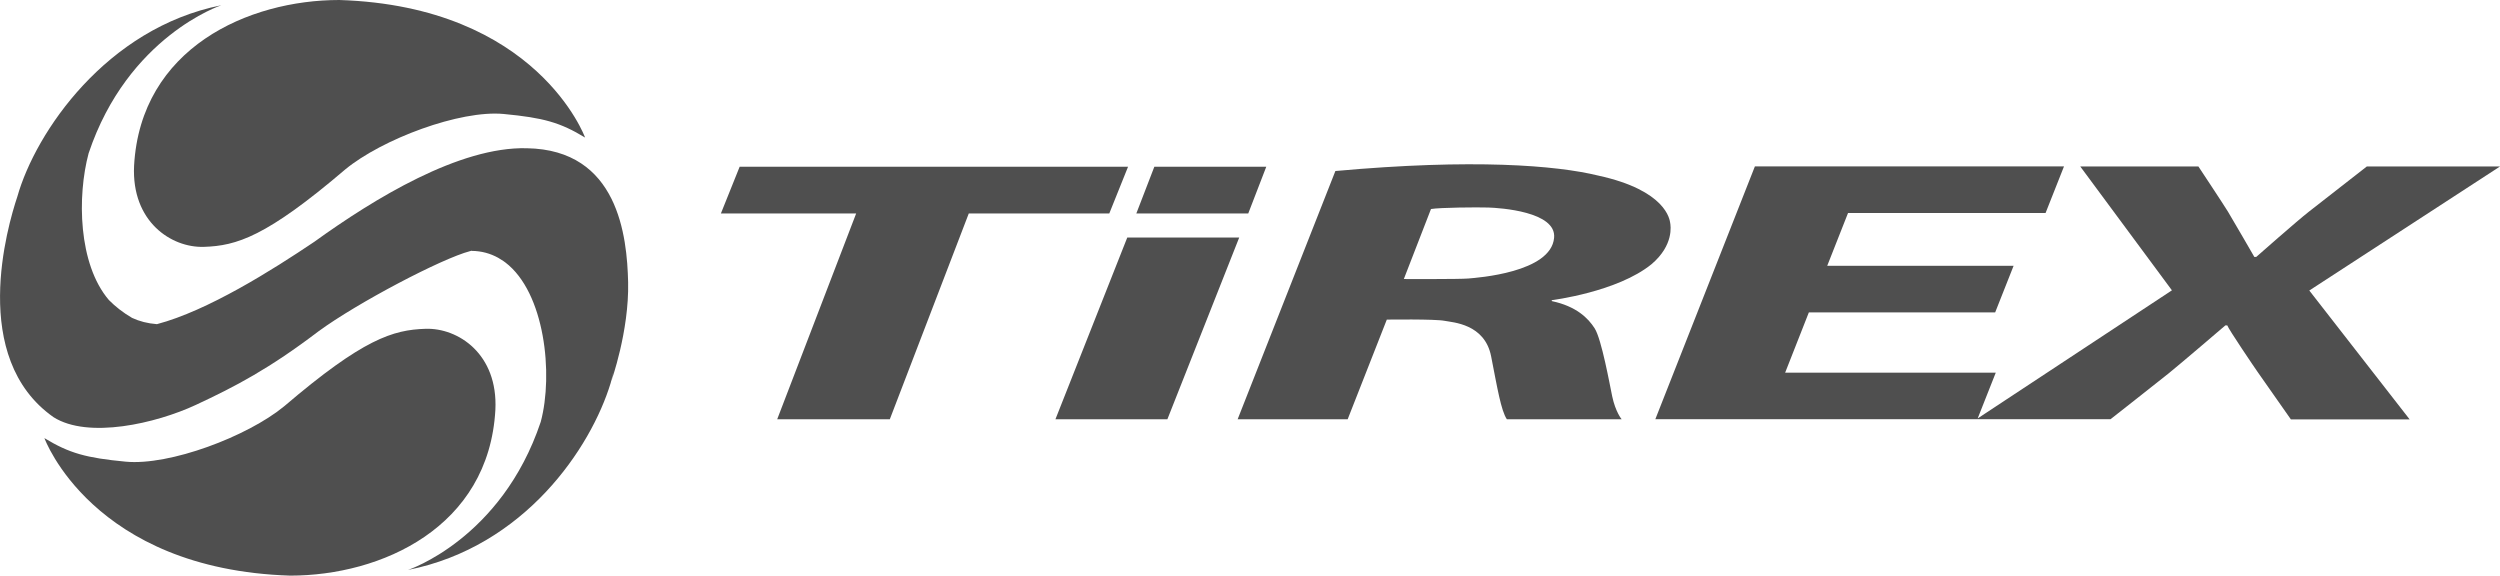 <svg width="152" height="35" viewBox="0 0 152 35" fill="none" xmlns="http://www.w3.org/2000/svg">
<path d="M68.586 10.137H44.971L43.83 12.98H52.054L47.254 25.49H54.101L58.901 12.98H67.444L68.586 10.137Z" fill="#4F4F4F"/>
<path d="M76.99 10.137H70.184L69.088 12.98H75.893L76.99 10.137Z" fill="#4F4F4F"/>
<path d="M68.538 14.442L64.171 25.49H70.977L75.344 14.442H68.538Z" fill="#4F4F4F"/>
<path d="M101.546 13.545C101.517 13.375 101.328 11.58 97.171 10.675C94.625 10.053 89.565 9.639 81.191 10.398L75.249 25.49H81.939L84.318 19.432C84.318 19.432 87.258 19.39 87.831 19.506C88.319 19.605 90.271 19.677 90.661 21.668C91.035 23.573 91.263 24.965 91.616 25.49H98.594C98.594 25.49 98.22 25.041 98.022 24.098C97.87 23.379 97.38 20.634 96.957 19.966C96.561 19.34 95.831 18.62 94.353 18.308C94.345 18.3 94.345 18.251 94.345 18.251C94.345 18.251 98.338 17.756 100.417 16.06C101.78 14.9 101.576 13.714 101.546 13.545ZM94.489 14.463C94.298 16.576 89.801 16.886 89.276 16.933C88.75 16.981 85.353 16.965 85.353 16.965L87.004 12.708C87.559 12.615 89.809 12.596 90.496 12.618C91.183 12.641 94.648 12.858 94.489 14.463Z" fill="#4F4F4F"/>
<path d="M152 10.122H143.902C143.902 10.122 141.072 12.333 140.379 12.871C139.687 13.409 137.179 15.621 137.179 15.621H137.063C137.063 15.621 135.778 13.394 135.461 12.871C135.221 12.474 133.662 10.12 133.662 10.12H126.479L132.053 17.652L120.243 25.439L121.343 22.657H108.537L109.979 18.992H121.307L122.427 16.161H111.095L112.361 12.949H124.371L125.491 10.118H113.476H109.79H106.697L100.645 25.486H104.524H107.425H120.17H120.225H128.323C128.323 25.486 131.143 23.271 131.856 22.699C132.568 22.126 135.302 19.784 135.302 19.784H135.418C135.51 20.038 137.069 22.339 137.256 22.604C137.443 22.868 139.285 25.498 139.285 25.498H146.506L140.405 17.663L152 10.122Z" fill="#4F4F4F"/>
<path d="M20.627 0C15.097 0 8.547 2.923 8.152 10.08C7.989 13.482 10.423 15.074 12.399 15.009C14.375 14.946 16.183 14.404 20.989 10.303C23.227 8.458 27.968 6.676 30.634 6.931C33.033 7.159 34.057 7.441 35.572 8.363C35.572 8.361 32.675 0.384 20.627 0Z" fill="#4F4F4F"/>
<path d="M25.874 19.991C23.898 20.054 22.089 20.596 17.283 24.698C15.046 26.542 10.305 28.324 7.638 28.069C5.239 27.841 4.216 27.559 2.7 26.637C2.7 26.637 5.597 34.614 17.643 34.998C23.174 34.998 29.723 32.075 30.119 24.918C30.286 21.516 27.849 19.927 25.874 19.991Z" fill="#4F4F4F"/>
<path d="M38.19 17.156C38.124 14.377 37.597 9.099 32.024 9.013C27.942 8.907 22.762 12.067 19.119 14.695C16.549 16.425 12.627 18.896 9.541 19.709C8.976 19.666 8.472 19.535 8.028 19.327C7.479 19.006 7.012 18.639 6.619 18.24C4.747 16.045 4.692 11.919 5.387 9.323C7.774 2.196 13.457 0.319 13.457 0.319C6.485 1.706 2.167 8.017 1.053 11.959C0.455 13.748 -1.885 21.752 3.253 25.363C5.361 26.7 9.486 25.745 11.901 24.621C14.315 23.497 16.378 22.415 19.361 20.147C21.731 18.409 26.867 15.714 28.578 15.269C28.615 15.26 28.652 15.25 28.692 15.241C28.688 15.245 28.684 15.248 28.68 15.254C29.282 15.26 29.816 15.412 30.29 15.674C30.398 15.739 30.506 15.804 30.607 15.872C30.611 15.876 30.616 15.878 30.62 15.882C30.656 15.905 30.687 15.929 30.721 15.954C33.128 17.779 33.653 22.754 32.878 25.646C30.491 32.777 24.807 34.652 24.807 34.652C31.906 33.241 35.93 27.23 37.129 23.286C37.198 23.03 37.255 22.784 37.308 22.543C37.263 22.79 37.211 23.012 37.158 23.201C37.158 23.199 38.256 20.147 38.19 17.156Z" fill="#4F4F4F"/>
</svg>
